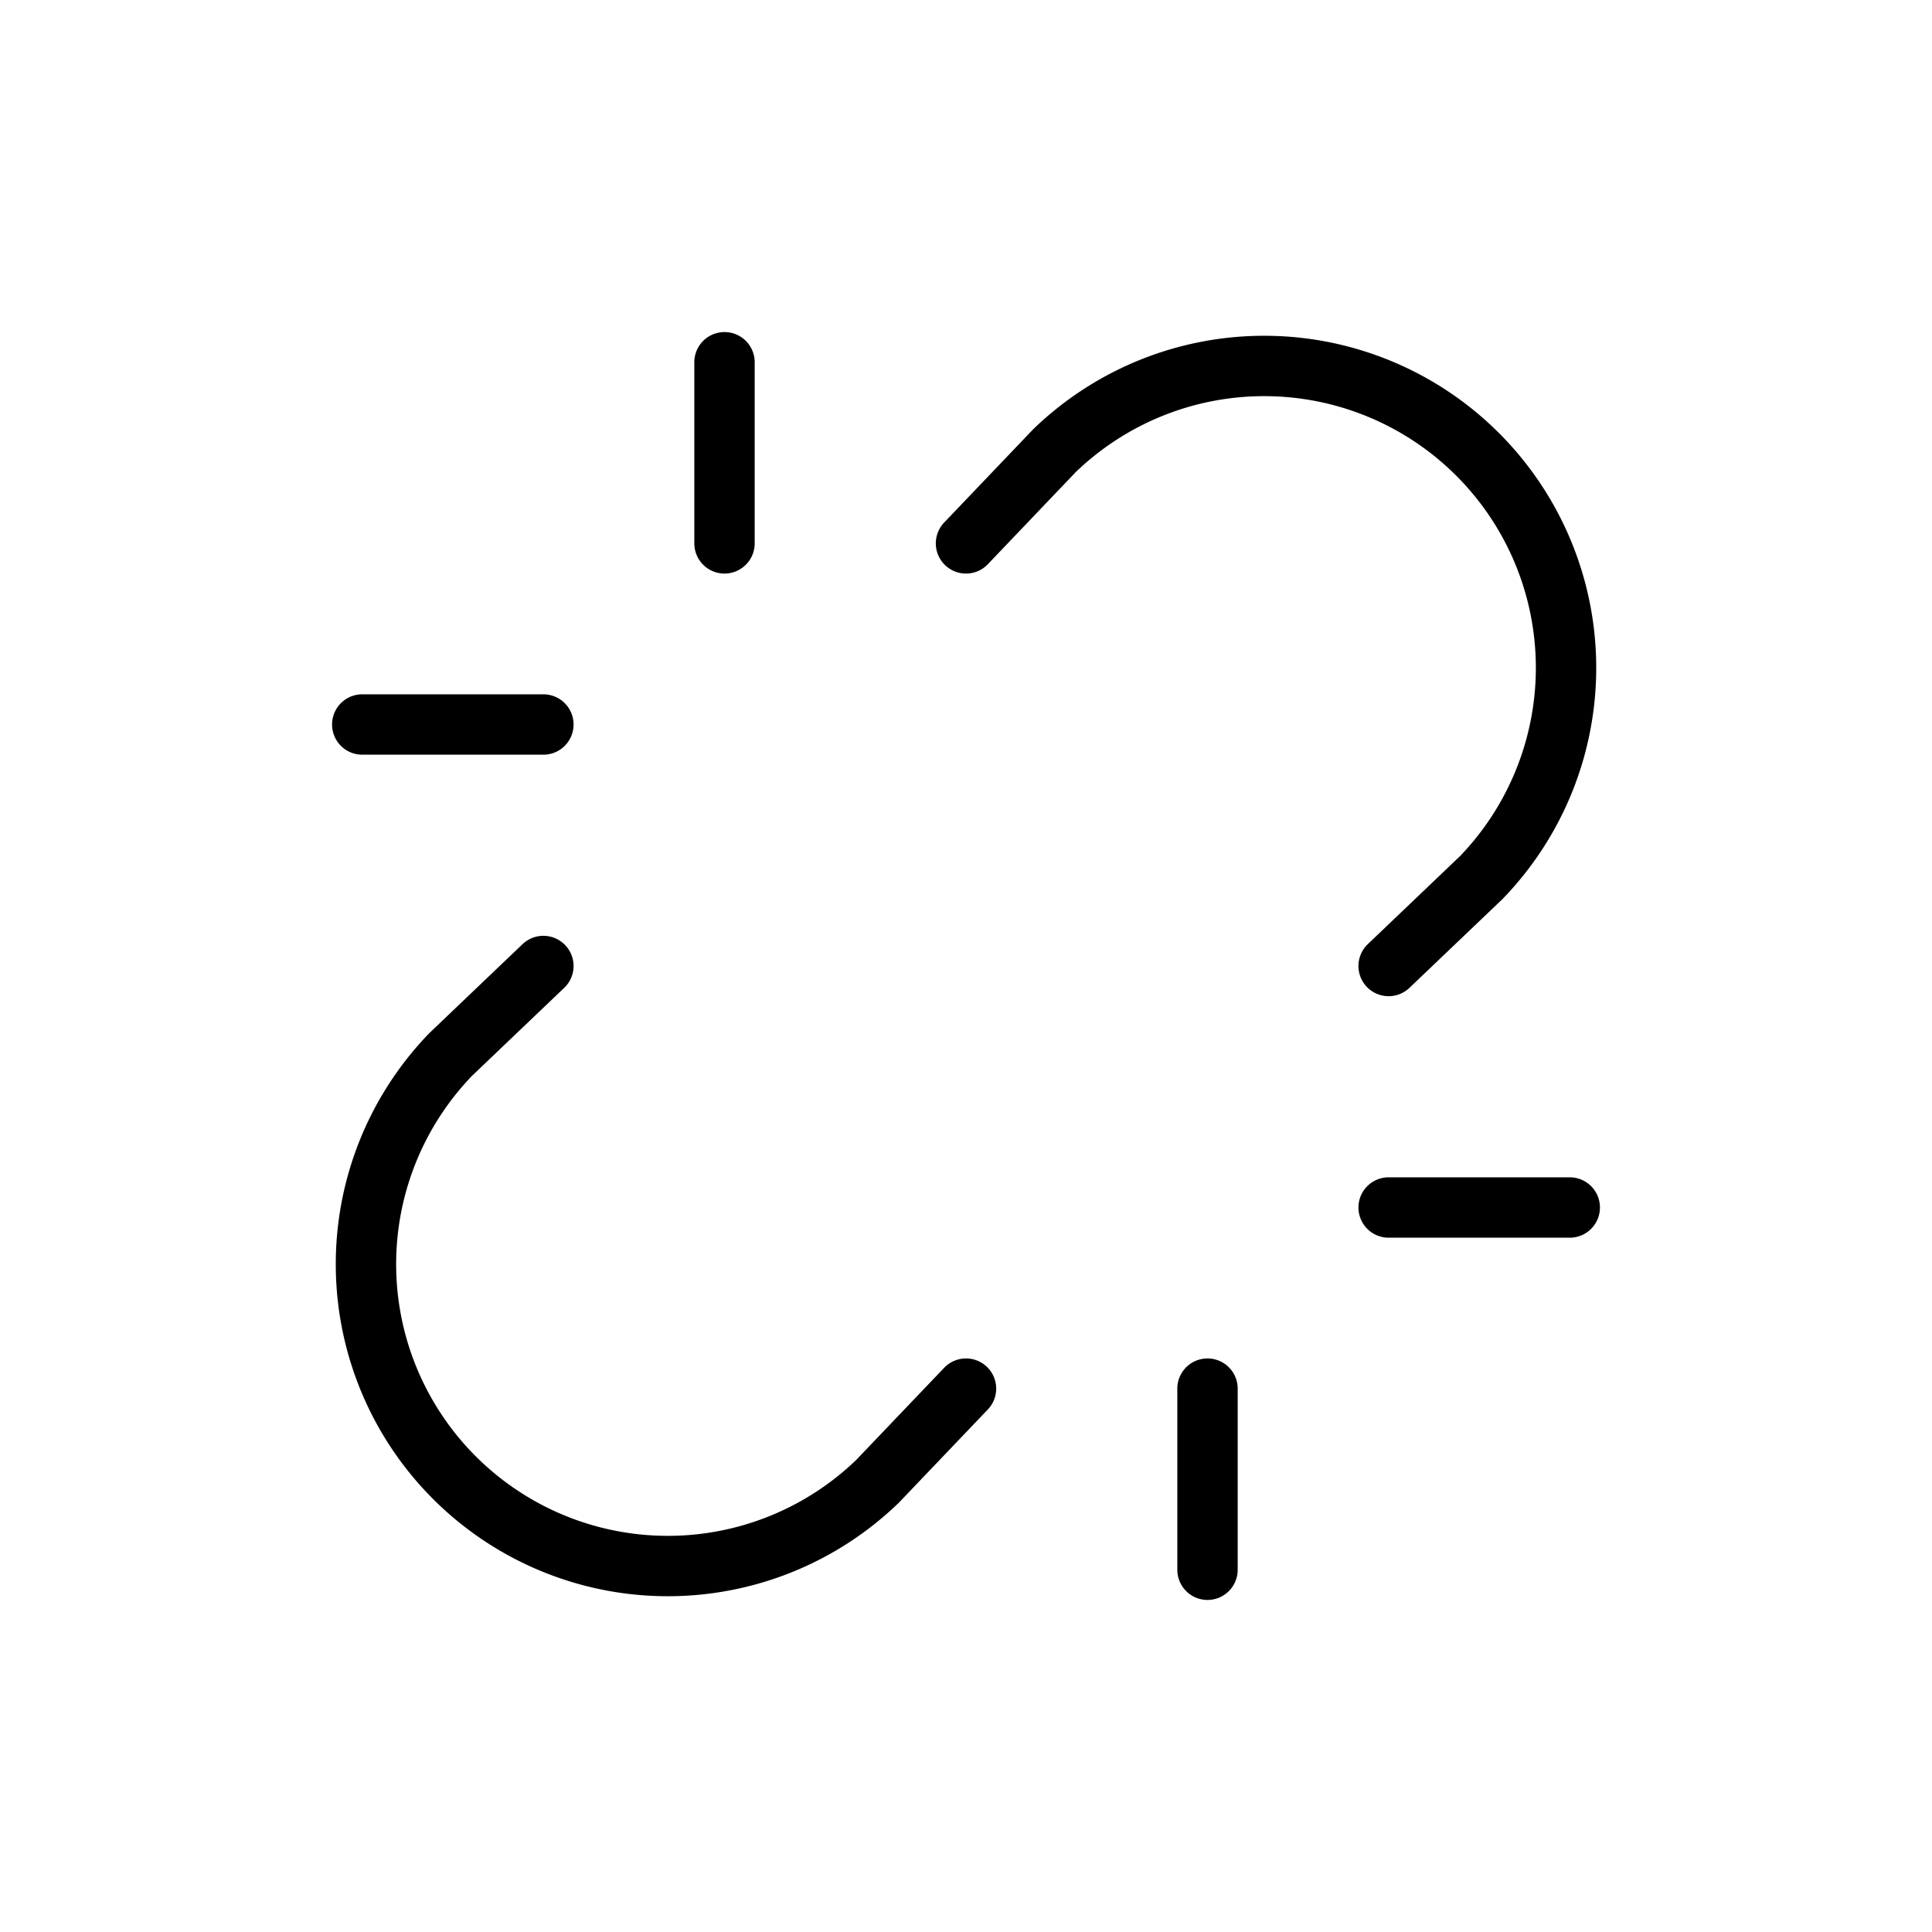 <svg xmlns="http://www.w3.org/2000/svg" viewBox="0 0 256 256"><path fill="none" d="M0 0h256v256H0z"/><path fill="none" stroke="currentColor" stroke-linecap="round" stroke-linejoin="round" stroke-width="8" d="m184 128 12.28-11.72a40 40 0 0 0-56.56-56.56L128 72M72 128l-12.28 11.72a40 40 0 0 0 56.56 56.56L128 184M184 160h24M48 96h24M160 184v24M96 48v24"/></svg>